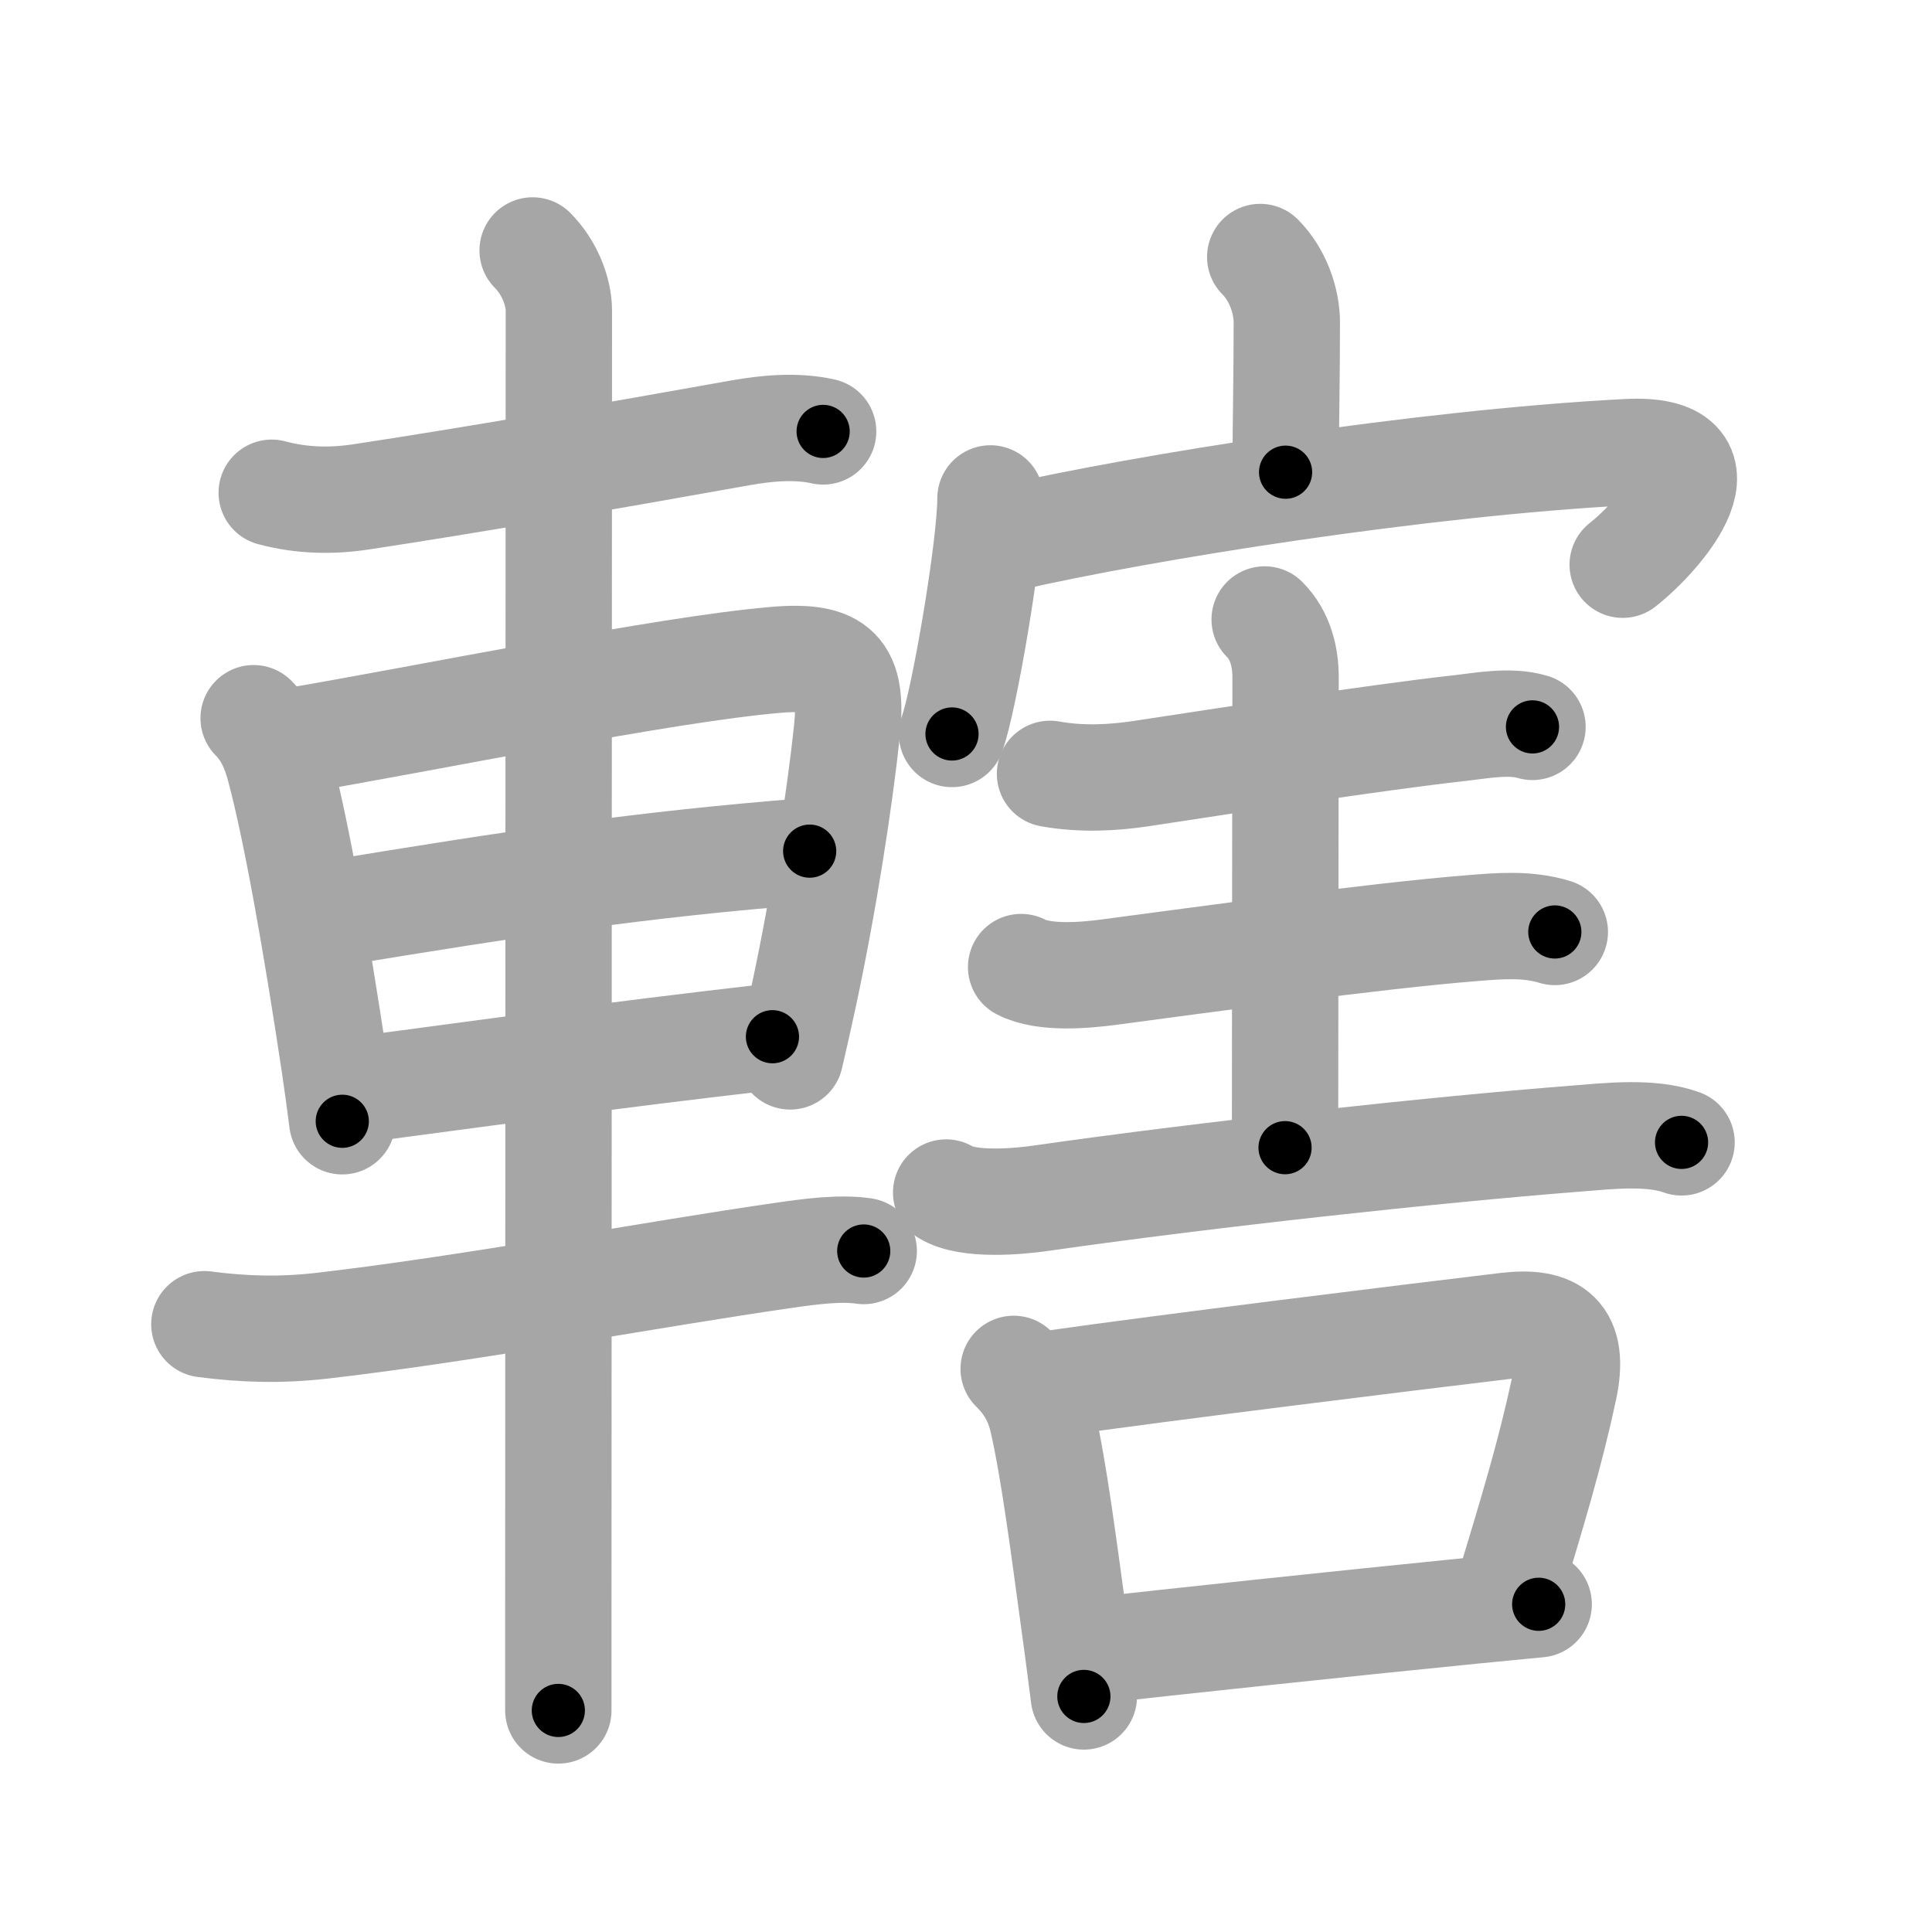 <svg xmlns="http://www.w3.org/2000/svg" viewBox="0 0 109 109" id="8f44"><g fill="none" stroke="#a6a6a6" stroke-width="6" stroke-linecap="round" stroke-linejoin="round"><g><g><path d="M15.33,27.8c1.67,0.45,3.37,0.49,5.06,0.23c5.64-0.85,14.2-2.32,21.38-3.61c1.41-0.25,3.12-0.43,4.67-0.08" /><path d="M14.31,40.52c0.77,0.77,1.19,1.73,1.48,2.85c0.94,3.53,2.06,9.89,3.07,16.62c0.16,1.08,0.31,2.17,0.45,3.27" /><path d="M16.25,41.85c7.95-1.34,21.19-4.08,27.5-4.62c3.51-0.3,4.39,0.64,4.03,4.03c-0.4,3.77-1.3,9.67-2.46,15.05c-0.24,1.09-0.48,2.19-0.74,3.29" /><path d="M18.8,51.53c10.08-1.66,17.45-2.78,26.88-3.51" /><path d="M20.35,61.46c6.69-0.87,13.45-1.85,23.23-2.97" /><path d="M11.53,74.71c2.22,0.29,4.27,0.35,6.6,0.09c8.27-0.95,18.8-2.93,26.12-3.98c1.39-0.2,3.13-0.44,4.48-0.24" /><path d="M30.05,14.13c0.91,0.91,1.48,2.26,1.48,3.4c0,6.16-0.03,56.04-0.03,73.22c0,3.33,0,5.44,0,5.75" /></g><g p4:phon="害" xmlns:p4="http://kanjivg.tagaini.net"><g><path d="M71.1,14.5c1.01,1.01,1.5,2.5,1.5,3.69c0,2.88-0.06,5.82-0.07,8.45" /><g><path d="M55.88,28.12c0,2.76-1.49,11.44-2.17,13.29" /><path d="M56.97,30.34c7.53-1.72,23.16-4.22,34.81-4.83c6.17-0.33,1.97,4.62-0.23,6.35" /></g></g><g><g><path d="M59.24,43.66c1.88,0.34,3.68,0.2,5.11-0.01c4.87-0.74,13.26-2.04,17.9-2.56c1.28-0.14,2.93-0.47,4.21-0.08" /><path d="M71.35,34.95c0.92,0.92,1.18,2.18,1.18,3.26c0,0.94-0.03,19.46-0.03,26.54" /><path d="M57.61,54.56c1.29,0.67,3.59,0.47,5,0.28c5.16-0.68,14.98-2.04,20.38-2.47c1.59-0.13,3.18-0.27,4.73,0.21" /><path d="M53.38,67.28c1.24,0.76,4.05,0.51,5.36,0.32c9.51-1.36,22.14-2.73,30.15-3.36c1.81-0.14,4.23-0.43,5.98,0.21" /></g><g><path d="M57.19,77.23c0.67,0.66,1.31,1.52,1.63,2.91c0.66,2.91,1.21,7.23,1.8,11.55c0.2,1.42,0.37,2.79,0.53,4.02" /><path d="M59.29,78.07c6.53-0.93,19.93-2.58,25.69-3.27c2.66-0.32,3.92,0.52,3.25,3.6c-0.77,3.57-1.68,6.63-3.28,11.87" /><path d="M61.68,93.13c3.62-0.41,14.46-1.57,21.32-2.25c1.5-0.15,2.81-0.27,3.81-0.37" /></g></g></g></g></g><g fill="none" stroke="#000" stroke-width="3" stroke-linecap="round" stroke-linejoin="round"><path d="M15.33,27.8c1.67,0.45,3.37,0.49,5.06,0.23c5.64-0.85,14.2-2.32,21.38-3.61c1.41-0.25,3.12-0.43,4.67-0.08" stroke-dasharray="31.488" stroke-dashoffset="31.488"><animate attributeName="stroke-dashoffset" values="31.488;31.488;0" dur="0.315s" fill="freeze" begin="0s;8f44.click" /></path><path d="M14.31,40.52c0.77,0.77,1.19,1.73,1.48,2.85c0.94,3.53,2.06,9.89,3.07,16.62c0.16,1.08,0.31,2.17,0.45,3.27" stroke-dasharray="23.461" stroke-dashoffset="23.461"><animate attributeName="stroke-dashoffset" values="23.461" fill="freeze" begin="8f44.click" /><animate attributeName="stroke-dashoffset" values="23.461;23.461;0" keyTimes="0;0.573;1" dur="0.55s" fill="freeze" begin="0s;8f44.click" /></path><path d="M16.25,41.85c7.95-1.34,21.19-4.08,27.5-4.62c3.51-0.3,4.39,0.64,4.03,4.03c-0.4,3.77-1.3,9.67-2.46,15.05c-0.24,1.09-0.48,2.19-0.74,3.29" stroke-dasharray="53.703" stroke-dashoffset="53.703"><animate attributeName="stroke-dashoffset" values="53.703" fill="freeze" begin="8f44.click" /><animate attributeName="stroke-dashoffset" values="53.703;53.703;0" keyTimes="0;0.506;1" dur="1.087s" fill="freeze" begin="0s;8f44.click" /></path><path d="M18.8,51.53c10.08-1.66,17.45-2.78,26.88-3.51" stroke-dasharray="27.119" stroke-dashoffset="27.119"><animate attributeName="stroke-dashoffset" values="27.119" fill="freeze" begin="8f44.click" /><animate attributeName="stroke-dashoffset" values="27.119;27.119;0" keyTimes="0;0.8;1" dur="1.358s" fill="freeze" begin="0s;8f44.click" /></path><path d="M20.35,61.46c6.69-0.87,13.45-1.85,23.23-2.97" stroke-dasharray="23.421" stroke-dashoffset="23.421"><animate attributeName="stroke-dashoffset" values="23.421" fill="freeze" begin="8f44.click" /><animate attributeName="stroke-dashoffset" values="23.421;23.421;0" keyTimes="0;0.853;1" dur="1.592s" fill="freeze" begin="0s;8f44.click" /></path><path d="M11.53,74.71c2.22,0.29,4.27,0.35,6.6,0.09c8.27-0.95,18.8-2.93,26.12-3.98c1.39-0.2,3.13-0.44,4.48-0.24" stroke-dasharray="37.543" stroke-dashoffset="37.543"><animate attributeName="stroke-dashoffset" values="37.543" fill="freeze" begin="8f44.click" /><animate attributeName="stroke-dashoffset" values="37.543;37.543;0" keyTimes="0;0.809;1" dur="1.967s" fill="freeze" begin="0s;8f44.click" /></path><path d="M30.05,14.13c0.91,0.91,1.48,2.26,1.48,3.4c0,6.16-0.03,56.04-0.03,73.22c0,3.33,0,5.44,0,5.75" stroke-dasharray="82.767" stroke-dashoffset="82.767"><animate attributeName="stroke-dashoffset" values="82.767" fill="freeze" begin="8f44.click" /><animate attributeName="stroke-dashoffset" values="82.767;82.767;0" keyTimes="0;0.76;1" dur="2.589s" fill="freeze" begin="0s;8f44.click" /></path><path d="M71.1,14.5c1.01,1.01,1.5,2.5,1.5,3.69c0,2.88-0.06,5.82-0.07,8.45" stroke-dasharray="12.531" stroke-dashoffset="12.531"><animate attributeName="stroke-dashoffset" values="12.531" fill="freeze" begin="8f44.click" /><animate attributeName="stroke-dashoffset" values="12.531;12.531;0" keyTimes="0;0.912;1" dur="2.84s" fill="freeze" begin="0s;8f44.click" /></path><path d="M55.88,28.12c0,2.76-1.49,11.44-2.17,13.29" stroke-dasharray="13.491" stroke-dashoffset="13.491"><animate attributeName="stroke-dashoffset" values="13.491" fill="freeze" begin="8f44.click" /><animate attributeName="stroke-dashoffset" values="13.491;13.491;0" keyTimes="0;0.913;1" dur="3.11s" fill="freeze" begin="0s;8f44.click" /></path><path d="M56.97,30.34c7.53-1.72,23.16-4.22,34.81-4.83c6.17-0.33,1.97,4.62-0.23,6.35" stroke-dasharray="45.267" stroke-dashoffset="45.267"><animate attributeName="stroke-dashoffset" values="45.267" fill="freeze" begin="8f44.click" /><animate attributeName="stroke-dashoffset" values="45.267;45.267;0" keyTimes="0;0.873;1" dur="3.563s" fill="freeze" begin="0s;8f44.click" /></path><path d="M59.24,43.66c1.88,0.34,3.68,0.2,5.11-0.01c4.87-0.74,13.26-2.04,17.9-2.56c1.28-0.14,2.93-0.47,4.21-0.08" stroke-dasharray="27.458" stroke-dashoffset="27.458"><animate attributeName="stroke-dashoffset" values="27.458" fill="freeze" begin="8f44.click" /><animate attributeName="stroke-dashoffset" values="27.458;27.458;0" keyTimes="0;0.928;1" dur="3.838s" fill="freeze" begin="0s;8f44.click" /></path><path d="M71.35,34.95c0.92,0.92,1.18,2.18,1.18,3.26c0,0.94-0.03,19.46-0.03,26.54" stroke-dasharray="30.1" stroke-dashoffset="30.1"><animate attributeName="stroke-dashoffset" values="30.1" fill="freeze" begin="8f44.click" /><animate attributeName="stroke-dashoffset" values="30.1;30.1;0" keyTimes="0;0.927;1" dur="4.139s" fill="freeze" begin="0s;8f44.click" /></path><path d="M57.61,54.56c1.29,0.67,3.59,0.47,5,0.28c5.16-0.68,14.98-2.04,20.38-2.47c1.59-0.13,3.18-0.27,4.73,0.21" stroke-dasharray="30.371" stroke-dashoffset="30.371"><animate attributeName="stroke-dashoffset" values="30.371" fill="freeze" begin="8f44.click" /><animate attributeName="stroke-dashoffset" values="30.371;30.371;0" keyTimes="0;0.932;1" dur="4.443s" fill="freeze" begin="0s;8f44.click" /></path><path d="M53.38,67.28c1.24,0.76,4.05,0.51,5.36,0.32c9.51-1.36,22.14-2.73,30.15-3.36c1.81-0.14,4.23-0.43,5.98,0.21" stroke-dasharray="41.819" stroke-dashoffset="41.819"><animate attributeName="stroke-dashoffset" values="41.819" fill="freeze" begin="8f44.click" /><animate attributeName="stroke-dashoffset" values="41.819;41.819;0" keyTimes="0;0.914;1" dur="4.861s" fill="freeze" begin="0s;8f44.click" /></path><path d="M57.19,77.23c0.67,0.66,1.31,1.52,1.63,2.91c0.66,2.91,1.21,7.23,1.8,11.55c0.2,1.42,0.37,2.79,0.53,4.02" stroke-dasharray="19.133" stroke-dashoffset="19.133"><animate attributeName="stroke-dashoffset" values="19.133" fill="freeze" begin="8f44.click" /><animate attributeName="stroke-dashoffset" values="19.133;19.133;0" keyTimes="0;0.962;1" dur="5.052s" fill="freeze" begin="0s;8f44.click" /></path><path d="M59.29,78.07c6.53-0.93,19.93-2.58,25.69-3.27c2.66-0.32,3.92,0.52,3.25,3.6c-0.77,3.57-1.68,6.63-3.28,11.87" stroke-dasharray="44.461" stroke-dashoffset="44.461"><animate attributeName="stroke-dashoffset" values="44.461" fill="freeze" begin="8f44.click" /><animate attributeName="stroke-dashoffset" values="44.461;44.461;0" keyTimes="0;0.919;1" dur="5.497s" fill="freeze" begin="0s;8f44.click" /></path><path d="M61.68,93.13c3.62-0.41,14.46-1.57,21.32-2.25c1.5-0.15,2.81-0.27,3.81-0.37" stroke-dasharray="25.267" stroke-dashoffset="25.267"><animate attributeName="stroke-dashoffset" values="25.267" fill="freeze" begin="8f44.click" /><animate attributeName="stroke-dashoffset" values="25.267;25.267;0" keyTimes="0;0.956;1" dur="5.75s" fill="freeze" begin="0s;8f44.click" /></path></g></svg>
